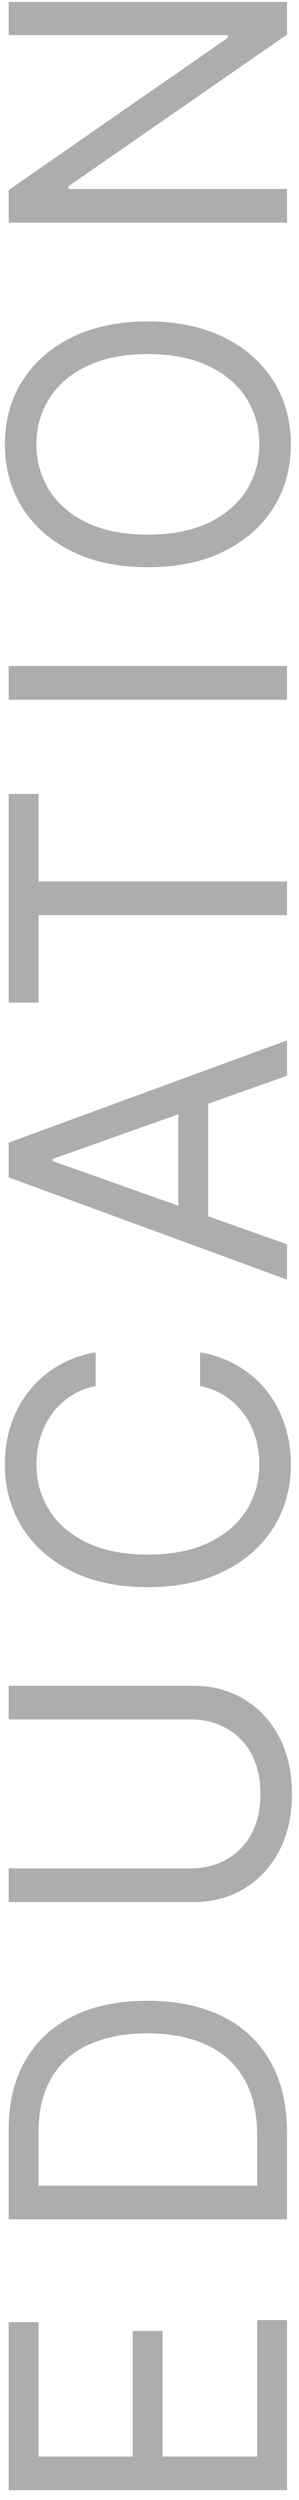 <svg width="25" height="209" viewBox="0 0 25 209" fill="none" xmlns="http://www.w3.org/2000/svg">
<path d="M24 208.182L0.727 208.182L0.727 194.136L3.227 194.136L3.227 205.364L11.091 205.364L11.091 194.864L13.591 194.864L13.591 205.364L21.5 205.364L21.5 193.955L24 193.955L24 208.182ZM24 178.355L24 185.537L0.727 185.537L0.727 178.037C0.727 175.779 1.193 173.847 2.125 172.241C3.049 170.635 4.379 169.404 6.114 168.548C7.841 167.692 9.909 167.264 12.318 167.264C14.742 167.264 16.829 167.696 18.579 168.56C20.322 169.423 21.663 170.681 22.602 172.332C23.534 173.984 24 175.991 24 178.355ZM21.5 182.719L21.5 178.537C21.5 176.613 21.129 175.018 20.386 173.753C19.644 172.488 18.587 171.544 17.216 170.923C15.845 170.302 14.212 169.991 12.318 169.991C10.439 169.991 8.822 170.298 7.466 170.912C6.102 171.525 5.057 172.442 4.33 173.662C3.595 174.882 3.227 176.4 3.227 178.219L3.227 182.719L21.5 182.719ZM0.727 143.744L0.727 140.926L16.136 140.926C17.727 140.926 19.148 141.301 20.398 142.051C21.64 142.793 22.621 143.843 23.341 145.199C24.053 146.555 24.409 148.146 24.409 149.971C24.409 151.797 24.053 153.388 23.341 154.744C22.621 156.1 21.64 157.153 20.398 157.903C19.148 158.646 17.727 159.017 16.136 159.017L0.727 159.017L0.727 156.199L15.909 156.199C17.046 156.199 18.057 155.949 18.943 155.449C19.822 154.949 20.515 154.237 21.023 153.312C21.523 152.38 21.773 151.267 21.773 149.971C21.773 148.676 21.523 147.562 21.023 146.63C20.515 145.699 19.822 144.987 18.943 144.494C18.057 143.994 17.046 143.744 15.909 143.744L0.727 143.744ZM8 113.051L8 115.869C7.189 116.036 6.477 116.327 5.864 116.744C5.25 117.153 4.735 117.653 4.318 118.244C3.894 118.827 3.576 119.475 3.364 120.187C3.152 120.899 3.045 121.642 3.045 122.414C3.045 123.824 3.402 125.1 4.114 126.244C4.826 127.38 5.875 128.286 7.261 128.96C8.648 129.627 10.348 129.96 12.364 129.96C14.379 129.96 16.079 129.627 17.466 128.96C18.852 128.286 19.901 127.38 20.614 126.244C21.326 125.1 21.682 123.824 21.682 122.414C21.682 121.642 21.576 120.899 21.364 120.187C21.151 119.475 20.837 118.827 20.421 118.244C19.996 117.653 19.477 117.153 18.864 116.744C18.242 116.327 17.53 116.036 16.727 115.869L16.727 113.051C17.917 113.263 18.981 113.649 19.921 114.21C20.86 114.77 21.659 115.467 22.318 116.301C22.97 117.134 23.466 118.07 23.807 119.108C24.148 120.138 24.318 121.24 24.318 122.414C24.318 124.399 23.833 126.164 22.864 127.71C21.894 129.255 20.515 130.471 18.727 131.358C16.939 132.244 14.818 132.687 12.364 132.687C9.909 132.687 7.788 132.244 6 131.358C4.212 130.471 2.833 129.255 1.864 127.71C0.894 126.164 0.409 124.399 0.409 122.414C0.409 121.24 0.58 120.138 0.92 119.108C1.261 118.07 1.761 117.134 2.42 116.301C3.072 115.467 3.867 114.77 4.807 114.21C5.739 113.649 6.803 113.263 8 113.051ZM24 104.022L24 106.977L0.727 98.431L0.727 95.522L24 86.977L24 89.931L4.409 96.886L4.409 97.068L24 104.022ZM14.909 102.931L14.909 91.022L17.409 91.022L17.409 102.931L14.909 102.931ZM3.227 83.823L0.727 83.823L0.727 66.369L3.227 66.369L3.227 73.687L24 73.687L24 76.505L3.227 76.505L3.227 83.823ZM0.727 55.681L24 55.681L24 58.499L0.727 58.499L0.727 55.681ZM12.364 26.874C14.818 26.874 16.939 27.317 18.727 28.204C20.515 29.09 21.894 30.306 22.864 31.852C23.833 33.397 24.318 35.162 24.318 37.147C24.318 39.132 23.833 40.897 22.864 42.442C21.894 43.988 20.515 45.204 18.727 46.09C16.939 46.977 14.818 47.42 12.364 47.42C9.909 47.42 7.788 46.977 6 46.09C4.212 45.204 2.833 43.988 1.864 42.442C0.894 40.897 0.409 39.132 0.409 37.147C0.409 35.162 0.894 33.397 1.864 31.852C2.833 30.306 4.212 29.09 6 28.204C7.788 27.317 9.909 26.874 12.364 26.874ZM12.364 29.602C10.348 29.602 8.648 29.939 7.261 30.613C5.875 31.279 4.826 32.185 4.114 33.329C3.402 34.465 3.045 35.738 3.045 37.147C3.045 38.556 3.402 39.833 4.114 40.977C4.826 42.113 5.875 43.018 7.261 43.692C8.648 44.359 10.348 44.692 12.364 44.692C14.379 44.692 16.079 44.359 17.466 43.692C18.852 43.018 19.901 42.113 20.614 40.977C21.326 39.833 21.682 38.556 21.682 37.147C21.682 35.738 21.326 34.465 20.614 33.329C19.901 32.185 18.852 31.279 17.466 30.613C16.079 29.939 14.379 29.602 12.364 29.602ZM0.727 0.161L24 0.161L24 2.888L5.727 15.57L5.727 15.797L24 15.797L24 18.616L0.727 18.616L0.727 15.888L19.045 3.161L19.045 2.934L0.727 2.934L0.727 0.161Z" fill="#ADADAD"/>
</svg>
